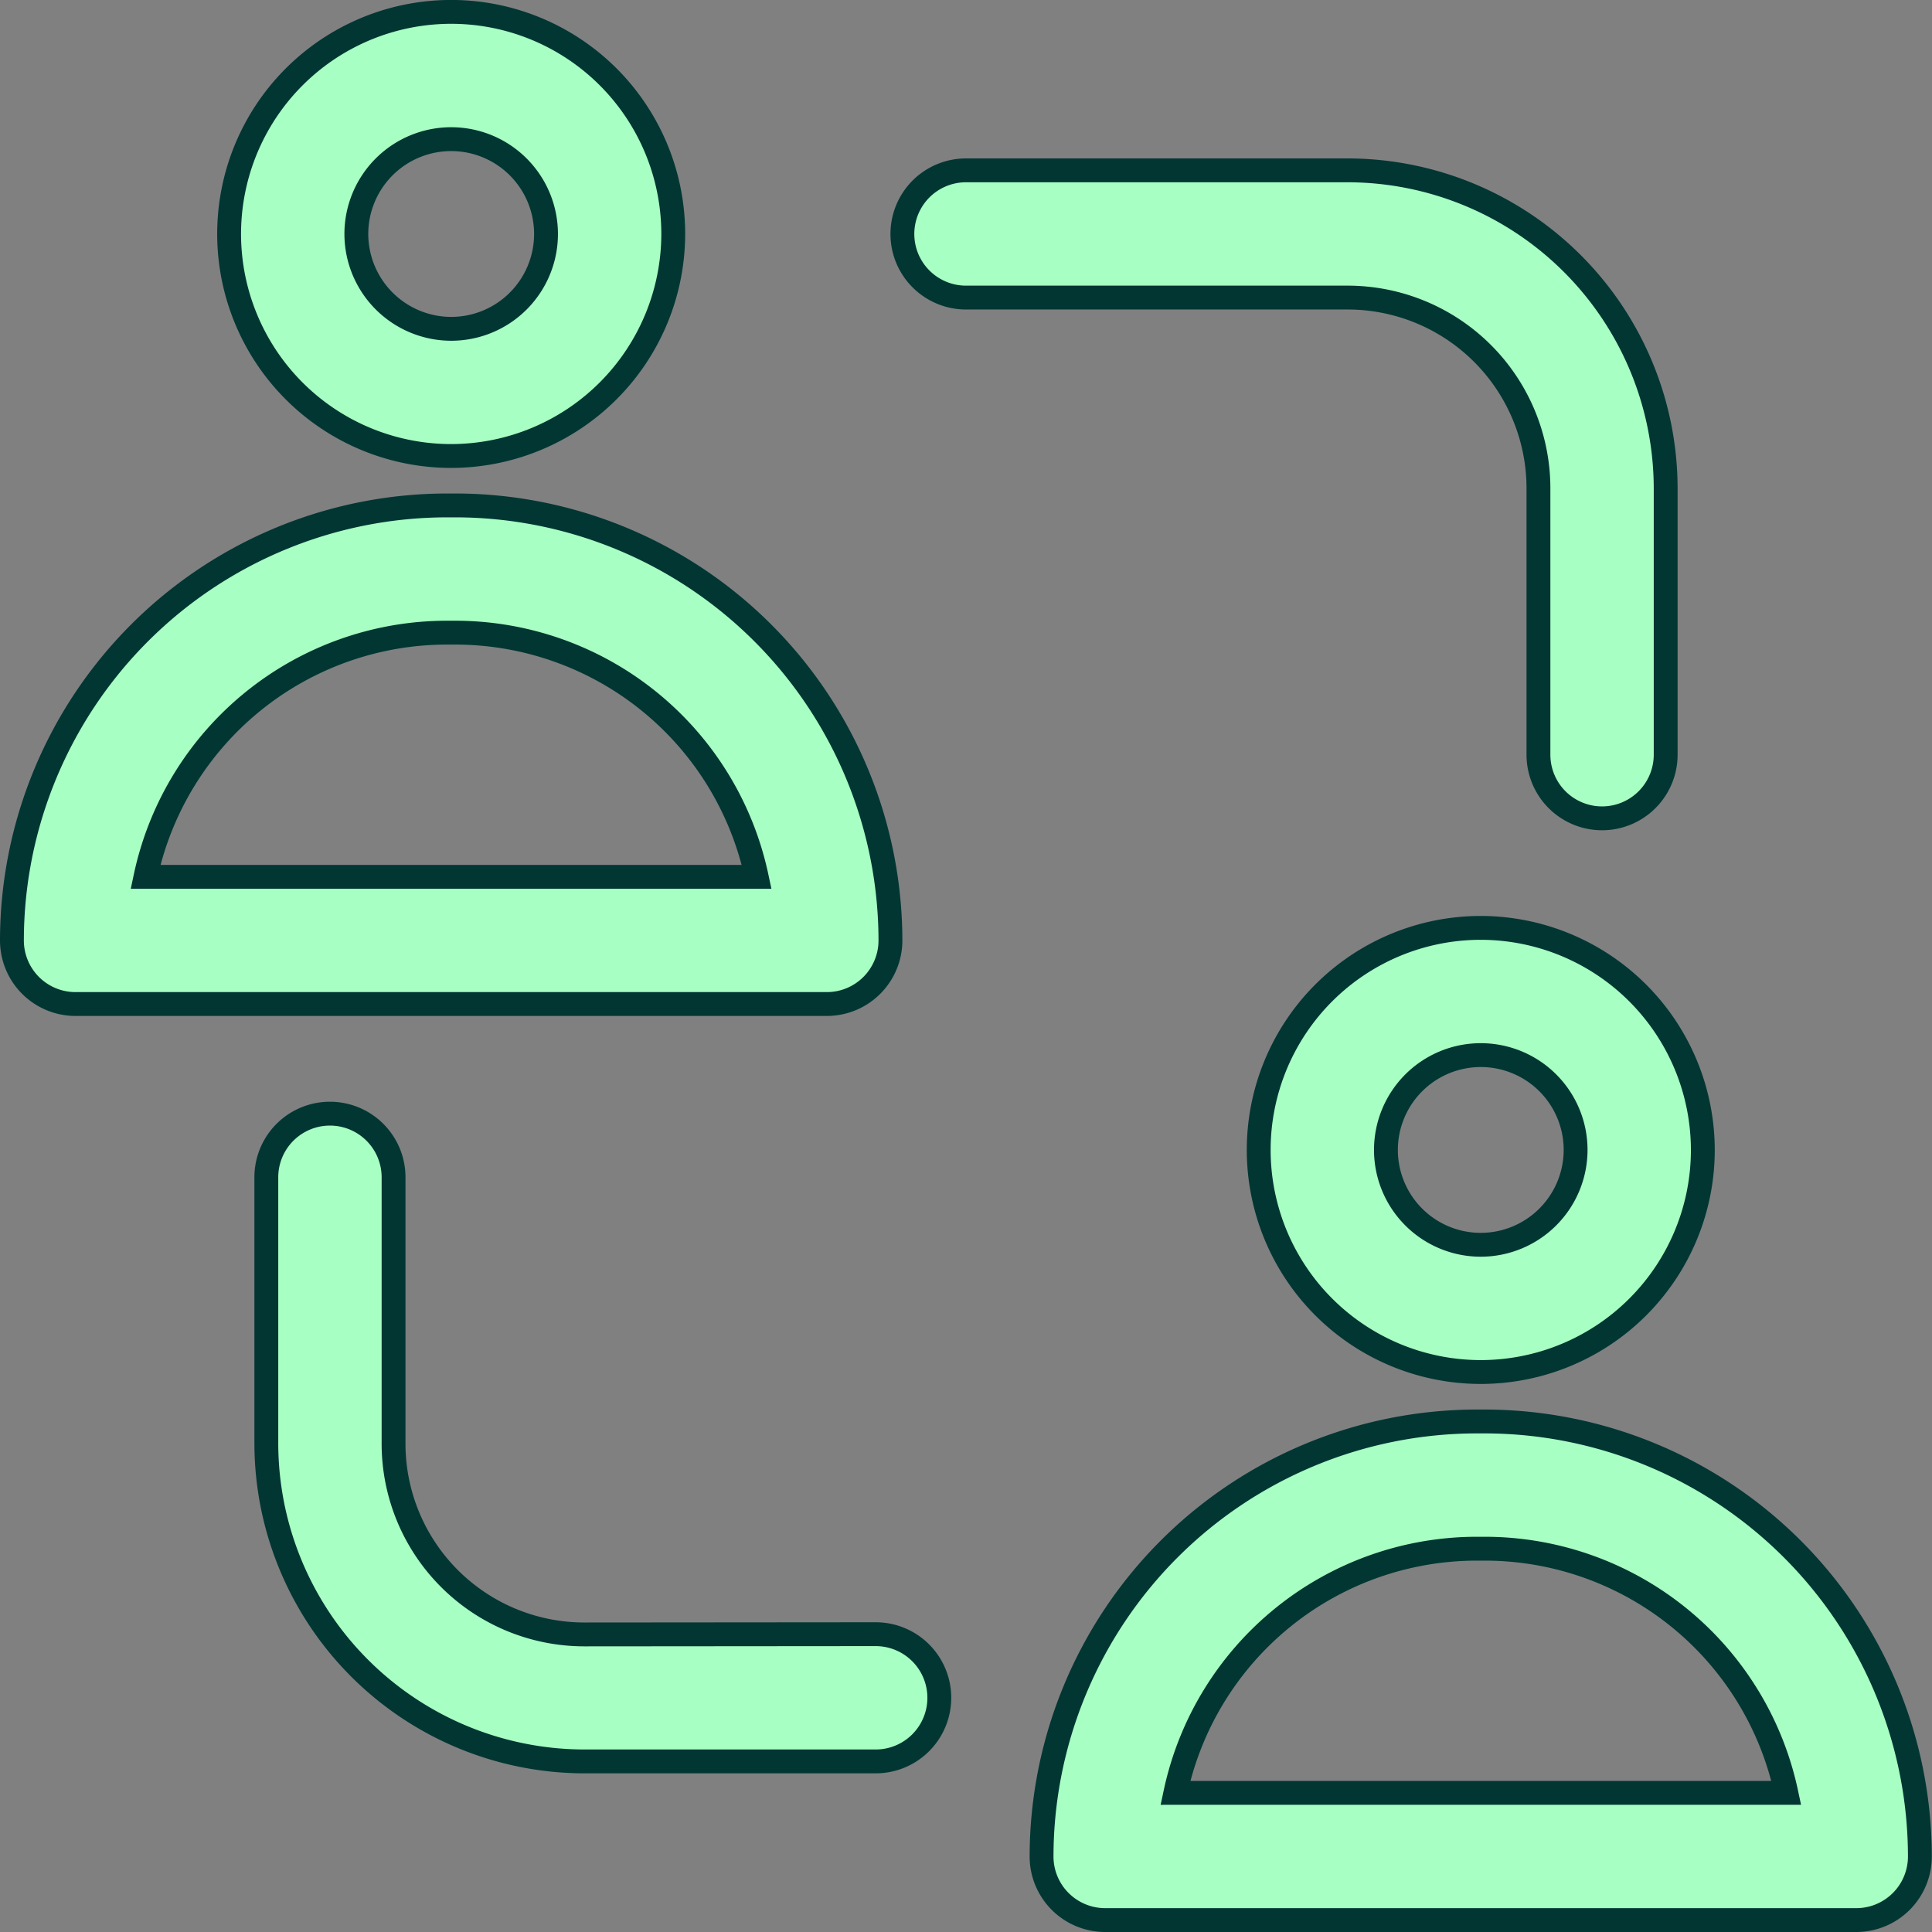 <svg xmlns="http://www.w3.org/2000/svg" width="40.5" height="40.5" viewBox="0 0 40.5 40.5">
  <rect x="0" y="0" width="40.5" height="40.5" fill="#808080" stroke="none"/>
  <g id="user-engagement" transform="translate(-0.75 -0.75)">
    <path id="Path_188303" data-name="Path 188303" d="M13.725,5.655A4.655,4.655,0,1,0,9.07,10.309,4.66,4.66,0,0,0,13.725,5.655Zm-6.643,0A1.988,1.988,0,1,1,9.07,7.643,1.991,1.991,0,0,1,7.082,5.655Z" transform="translate(1.138)" fill="#a8ffc3" stroke="#013633" stroke-width="0.5"/>
    <path id="Path_188304" data-name="Path 188304" d="M1,17.878a1.333,1.333,0,0,0,1.333,1.333h15.75a1.333,1.333,0,0,0,1.333-1.333A9.13,9.13,0,0,0,10.3,8.759h-.18A9.13,9.13,0,0,0,1,17.878Zm9.118-6.452h.18a6.464,6.464,0,0,1,6.314,5.119H3.8a6.464,6.464,0,0,1,6.314-5.119Z" transform="translate(0 2.586)" fill="#a8ffc3" stroke="#013633" stroke-width="0.5"/>
    <path id="Path_188305" data-name="Path 188305" d="M25.257,15.4a4.655,4.655,0,1,0,4.655,4.655A4.66,4.66,0,0,0,25.257,15.4Zm0,6.643a1.988,1.988,0,1,1,1.988-1.988,1.99,1.99,0,0,1-1.988,1.988Z" transform="translate(6.534 4.801)" fill="#a8ffc3" stroke="#013633" stroke-width="0.5"/>
    <path id="Path_188306" data-name="Path 188306" d="M26.486,23.161h-.18a9.13,9.13,0,0,0-9.118,9.119,1.333,1.333,0,0,0,1.333,1.333h15.75A1.333,1.333,0,0,0,35.6,32.28,9.13,9.13,0,0,0,26.486,23.161Zm-6.493,7.786a6.464,6.464,0,0,1,6.314-5.119h.18A6.464,6.464,0,0,1,32.8,30.946Z" transform="translate(5.396 7.387)" fill="#a8ffc3" stroke="#013633" stroke-width="0.5"/>
    <path id="Path_188307" data-name="Path 188307" d="M24.333,3.491h-8a1.333,1.333,0,1,0,0,2.667h8a4,4,0,0,1,4,4v5.583a1.333,1.333,0,1,0,2.667,0V10.158A6.675,6.675,0,0,0,24.333,3.491Z" transform="translate(4.667 0.83)" fill="#a8ffc3" stroke="#013633" stroke-width="0.5"/>
    <path id="Path_188308" data-name="Path 188308" d="M11.667,29.238a4,4,0,0,1-4-4V19.655a1.333,1.333,0,0,0-2.667,0v5.583A6.675,6.675,0,0,0,11.667,31.9h6.107a1.333,1.333,0,1,0,0-2.667Z" transform="translate(1.333 5.774)" fill="#a8ffc3" stroke="#013633" stroke-width="0.5"/>
  </g>
</svg>
